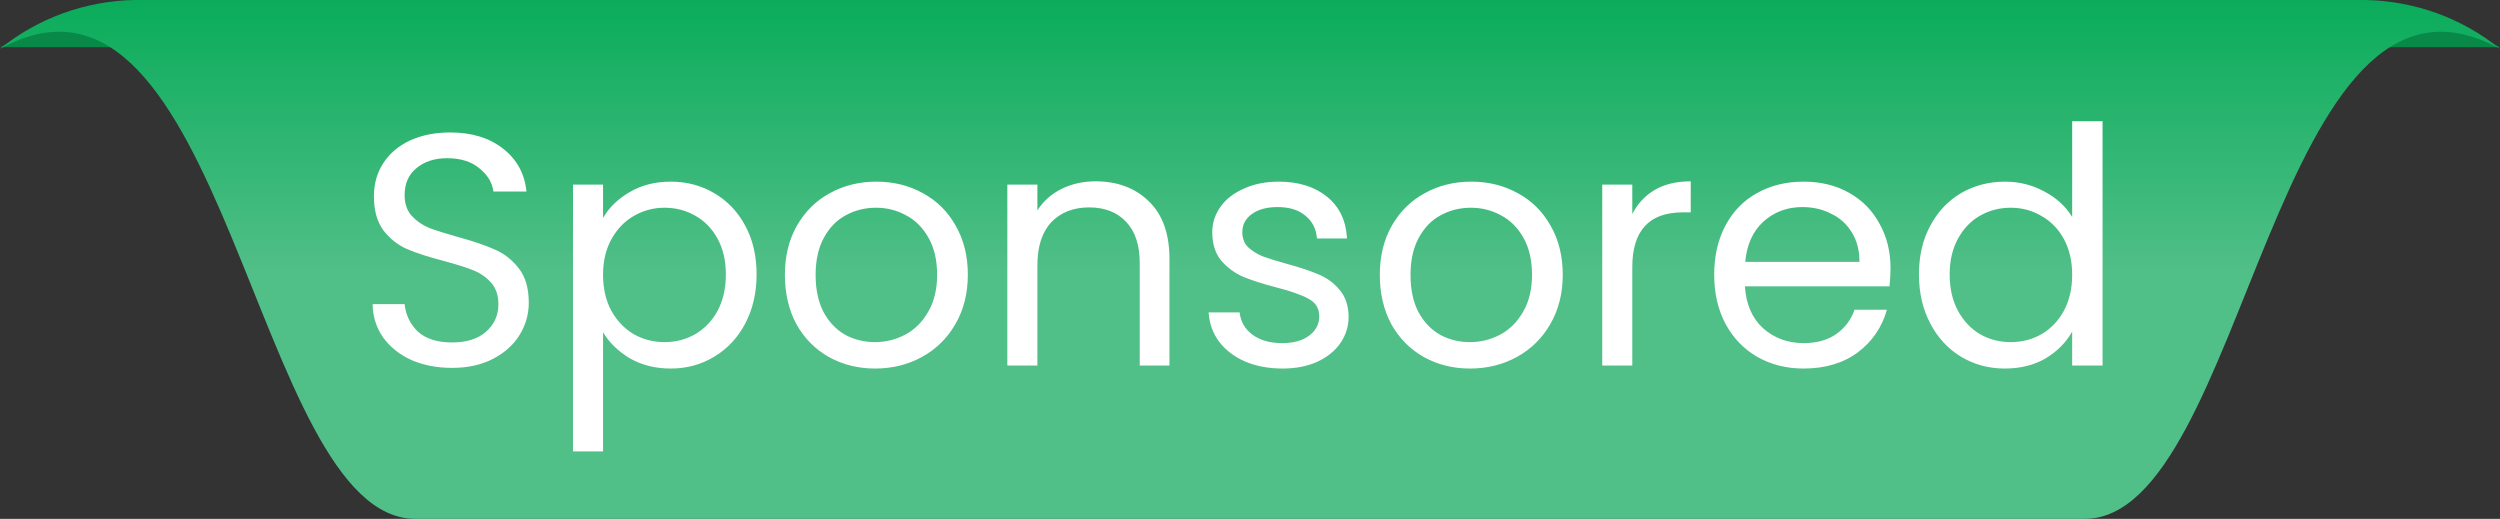 <svg width="106" height="22" viewBox="0 0 106 22" fill="none" xmlns="http://www.w3.org/2000/svg">
<rect x="0" y="0" width="106" height="22" fill="#333333" stroke="none"/>
<path d="M0 2H8C8 2 6.393 0.919 4.063 1.005C2.598 1.079 1.193 1.423 0 2Z" fill="#098948"/>
<path d="M106 2H98C98 2 99.608 0.919 101.941 1.005C103.404 1.08 104.808 1.424 106 2Z" fill="#098948"/>
<path d="M100.291 0H5.709C3.617 0.039 1.602 0.77 0 2.072C9.577 -3.205 10.735 22 17.616 22H88.386C95.265 22 96.423 -3.205 106 2.072C104.398 0.77 102.383 0.039 100.291 0Z" fill="url(#paint0_linear_2321_6246)"/>
<path d="M19.172 15.598C18.528 15.598 17.949 15.486 17.436 15.262C16.932 15.029 16.535 14.711 16.246 14.31C15.957 13.899 15.807 13.428 15.798 12.896H17.156C17.203 13.353 17.389 13.741 17.716 14.058C18.052 14.366 18.537 14.52 19.172 14.52C19.779 14.52 20.255 14.371 20.6 14.072C20.955 13.764 21.132 13.372 21.132 12.896C21.132 12.523 21.029 12.219 20.824 11.986C20.619 11.753 20.362 11.575 20.054 11.454C19.746 11.333 19.331 11.202 18.808 11.062C18.164 10.894 17.646 10.726 17.254 10.558C16.871 10.39 16.54 10.129 16.26 9.774C15.989 9.41 15.854 8.925 15.854 8.318C15.854 7.786 15.989 7.315 16.26 6.904C16.531 6.493 16.909 6.176 17.394 5.952C17.889 5.728 18.453 5.616 19.088 5.616C20.003 5.616 20.749 5.845 21.328 6.302C21.916 6.759 22.247 7.366 22.322 8.122H20.922C20.875 7.749 20.679 7.422 20.334 7.142C19.989 6.853 19.531 6.708 18.962 6.708C18.43 6.708 17.996 6.848 17.66 7.128C17.324 7.399 17.156 7.781 17.156 8.276C17.156 8.631 17.254 8.92 17.45 9.144C17.655 9.368 17.903 9.541 18.192 9.662C18.491 9.774 18.906 9.905 19.438 10.054C20.082 10.231 20.6 10.409 20.992 10.586C21.384 10.754 21.72 11.02 22 11.384C22.28 11.739 22.42 12.224 22.42 12.84C22.42 13.316 22.294 13.764 22.042 14.184C21.79 14.604 21.417 14.945 20.922 15.206C20.427 15.467 19.844 15.598 19.172 15.598ZM25.569 9.242C25.821 8.803 26.194 8.439 26.689 8.15C27.193 7.851 27.776 7.702 28.439 7.702C29.12 7.702 29.736 7.865 30.287 8.192C30.847 8.519 31.285 8.981 31.603 9.578C31.92 10.166 32.079 10.852 32.079 11.636C32.079 12.411 31.92 13.101 31.603 13.708C31.285 14.315 30.847 14.786 30.287 15.122C29.736 15.458 29.12 15.626 28.439 15.626C27.785 15.626 27.207 15.481 26.703 15.192C26.208 14.893 25.83 14.525 25.569 14.086V19.14H24.295V7.828H25.569V9.242ZM30.777 11.636C30.777 11.057 30.66 10.553 30.427 10.124C30.194 9.695 29.876 9.368 29.475 9.144C29.083 8.92 28.649 8.808 28.173 8.808C27.706 8.808 27.272 8.925 26.871 9.158C26.479 9.382 26.162 9.713 25.919 10.152C25.686 10.581 25.569 11.081 25.569 11.65C25.569 12.229 25.686 12.737 25.919 13.176C26.162 13.605 26.479 13.937 26.871 14.17C27.272 14.394 27.706 14.506 28.173 14.506C28.649 14.506 29.083 14.394 29.475 14.17C29.876 13.937 30.194 13.605 30.427 13.176C30.66 12.737 30.777 12.224 30.777 11.636ZM37.102 15.626C36.383 15.626 35.73 15.463 35.142 15.136C34.563 14.809 34.106 14.347 33.77 13.75C33.443 13.143 33.28 12.443 33.28 11.65C33.28 10.866 33.448 10.175 33.784 9.578C34.129 8.971 34.596 8.509 35.184 8.192C35.772 7.865 36.43 7.702 37.158 7.702C37.886 7.702 38.544 7.865 39.132 8.192C39.72 8.509 40.182 8.967 40.518 9.564C40.863 10.161 41.036 10.857 41.036 11.65C41.036 12.443 40.858 13.143 40.504 13.75C40.158 14.347 39.687 14.809 39.09 15.136C38.492 15.463 37.83 15.626 37.102 15.626ZM37.102 14.506C37.559 14.506 37.988 14.399 38.39 14.184C38.791 13.969 39.113 13.647 39.356 13.218C39.608 12.789 39.734 12.266 39.734 11.65C39.734 11.034 39.612 10.511 39.37 10.082C39.127 9.653 38.81 9.335 38.418 9.13C38.026 8.915 37.601 8.808 37.144 8.808C36.677 8.808 36.248 8.915 35.856 9.13C35.473 9.335 35.165 9.653 34.932 10.082C34.698 10.511 34.582 11.034 34.582 11.65C34.582 12.275 34.694 12.803 34.918 13.232C35.151 13.661 35.459 13.983 35.842 14.198C36.224 14.403 36.644 14.506 37.102 14.506ZM46.449 7.688C47.382 7.688 48.138 7.973 48.717 8.542C49.295 9.102 49.585 9.914 49.585 10.978V15.5H48.325V11.16C48.325 10.395 48.133 9.811 47.751 9.41C47.368 8.999 46.846 8.794 46.183 8.794C45.511 8.794 44.974 9.004 44.573 9.424C44.181 9.844 43.985 10.455 43.985 11.258V15.5H42.711V7.828H43.985V8.92C44.237 8.528 44.578 8.225 45.007 8.01C45.446 7.795 45.926 7.688 46.449 7.688ZM54.382 15.626C53.794 15.626 53.267 15.528 52.8 15.332C52.333 15.127 51.965 14.847 51.694 14.492C51.423 14.128 51.274 13.713 51.246 13.246H52.562C52.599 13.629 52.777 13.941 53.094 14.184C53.421 14.427 53.845 14.548 54.368 14.548C54.853 14.548 55.236 14.441 55.516 14.226C55.796 14.011 55.936 13.741 55.936 13.414C55.936 13.078 55.787 12.831 55.488 12.672C55.189 12.504 54.727 12.341 54.102 12.182C53.533 12.033 53.066 11.883 52.702 11.734C52.347 11.575 52.039 11.347 51.778 11.048C51.526 10.74 51.4 10.339 51.4 9.844C51.4 9.452 51.517 9.093 51.75 8.766C51.983 8.439 52.315 8.183 52.744 7.996C53.173 7.8 53.663 7.702 54.214 7.702C55.063 7.702 55.749 7.917 56.272 8.346C56.795 8.775 57.075 9.363 57.112 10.11H55.838C55.81 9.709 55.647 9.387 55.348 9.144C55.059 8.901 54.667 8.78 54.172 8.78C53.715 8.78 53.351 8.878 53.08 9.074C52.809 9.27 52.674 9.527 52.674 9.844C52.674 10.096 52.753 10.306 52.912 10.474C53.08 10.633 53.285 10.763 53.528 10.866C53.78 10.959 54.125 11.067 54.564 11.188C55.115 11.337 55.563 11.487 55.908 11.636C56.253 11.776 56.547 11.991 56.79 12.28C57.042 12.569 57.173 12.947 57.182 13.414C57.182 13.834 57.065 14.212 56.832 14.548C56.599 14.884 56.267 15.15 55.838 15.346C55.418 15.533 54.933 15.626 54.382 15.626ZM62.326 15.626C61.608 15.626 60.954 15.463 60.366 15.136C59.788 14.809 59.33 14.347 58.994 13.75C58.668 13.143 58.504 12.443 58.504 11.65C58.504 10.866 58.672 10.175 59.008 9.578C59.354 8.971 59.82 8.509 60.408 8.192C60.996 7.865 61.654 7.702 62.382 7.702C63.11 7.702 63.768 7.865 64.356 8.192C64.944 8.509 65.406 8.967 65.742 9.564C66.088 10.161 66.26 10.857 66.26 11.65C66.26 12.443 66.083 13.143 65.728 13.75C65.383 14.347 64.912 14.809 64.314 15.136C63.717 15.463 63.054 15.626 62.326 15.626ZM62.326 14.506C62.784 14.506 63.213 14.399 63.614 14.184C64.016 13.969 64.338 13.647 64.58 13.218C64.832 12.789 64.958 12.266 64.958 11.65C64.958 11.034 64.837 10.511 64.594 10.082C64.352 9.653 64.034 9.335 63.642 9.13C63.25 8.915 62.826 8.808 62.368 8.808C61.902 8.808 61.472 8.915 61.08 9.13C60.698 9.335 60.39 9.653 60.156 10.082C59.923 10.511 59.806 11.034 59.806 11.65C59.806 12.275 59.918 12.803 60.142 13.232C60.376 13.661 60.684 13.983 61.066 14.198C61.449 14.403 61.869 14.506 62.326 14.506ZM69.209 9.074C69.433 8.635 69.751 8.295 70.161 8.052C70.581 7.809 71.09 7.688 71.687 7.688V9.004H71.351C69.923 9.004 69.209 9.779 69.209 11.328V15.5H67.935V7.828H69.209V9.074ZM80.158 11.37C80.158 11.613 80.144 11.869 80.116 12.14H73.984C74.031 12.896 74.287 13.489 74.754 13.918C75.23 14.338 75.804 14.548 76.476 14.548C77.027 14.548 77.484 14.422 77.848 14.17C78.221 13.909 78.483 13.563 78.632 13.134H80.004C79.799 13.871 79.388 14.473 78.772 14.94C78.156 15.397 77.391 15.626 76.476 15.626C75.748 15.626 75.095 15.463 74.516 15.136C73.947 14.809 73.499 14.347 73.172 13.75C72.845 13.143 72.682 12.443 72.682 11.65C72.682 10.857 72.841 10.161 73.158 9.564C73.475 8.967 73.919 8.509 74.488 8.192C75.067 7.865 75.729 7.702 76.476 7.702C77.204 7.702 77.848 7.861 78.408 8.178C78.968 8.495 79.397 8.934 79.696 9.494C80.004 10.045 80.158 10.67 80.158 11.37ZM78.842 11.104C78.842 10.619 78.735 10.203 78.52 9.858C78.305 9.503 78.011 9.237 77.638 9.06C77.274 8.873 76.868 8.78 76.42 8.78C75.776 8.78 75.225 8.985 74.768 9.396C74.32 9.807 74.063 10.376 73.998 11.104H78.842ZM81.364 11.636C81.364 10.852 81.522 10.166 81.84 9.578C82.157 8.981 82.591 8.519 83.142 8.192C83.702 7.865 84.327 7.702 85.018 7.702C85.615 7.702 86.17 7.842 86.684 8.122C87.197 8.393 87.589 8.752 87.86 9.2V5.14H89.148V15.5H87.86V14.058C87.608 14.515 87.234 14.893 86.74 15.192C86.245 15.481 85.666 15.626 85.004 15.626C84.322 15.626 83.702 15.458 83.142 15.122C82.591 14.786 82.157 14.315 81.84 13.708C81.522 13.101 81.364 12.411 81.364 11.636ZM87.86 11.65C87.86 11.071 87.743 10.567 87.51 10.138C87.276 9.709 86.959 9.382 86.558 9.158C86.166 8.925 85.732 8.808 85.256 8.808C84.78 8.808 84.346 8.92 83.954 9.144C83.562 9.368 83.249 9.695 83.016 10.124C82.782 10.553 82.666 11.057 82.666 11.636C82.666 12.224 82.782 12.737 83.016 13.176C83.249 13.605 83.562 13.937 83.954 14.17C84.346 14.394 84.78 14.506 85.256 14.506C85.732 14.506 86.166 14.394 86.558 14.17C86.959 13.937 87.276 13.605 87.51 13.176C87.743 12.737 87.86 12.229 87.86 11.65Z" fill="white"/>
<defs>
<linearGradient id="paint0_linear_2321_6246" x1="53.001" y1="11.537" x2="53.001" y2="-0.589" gradientUnits="userSpaceOnUse">
<stop stop-color="#51BF88"/>
<stop offset="1" stop-color="#06AB58"/>
</linearGradient>
</defs>
</svg>
